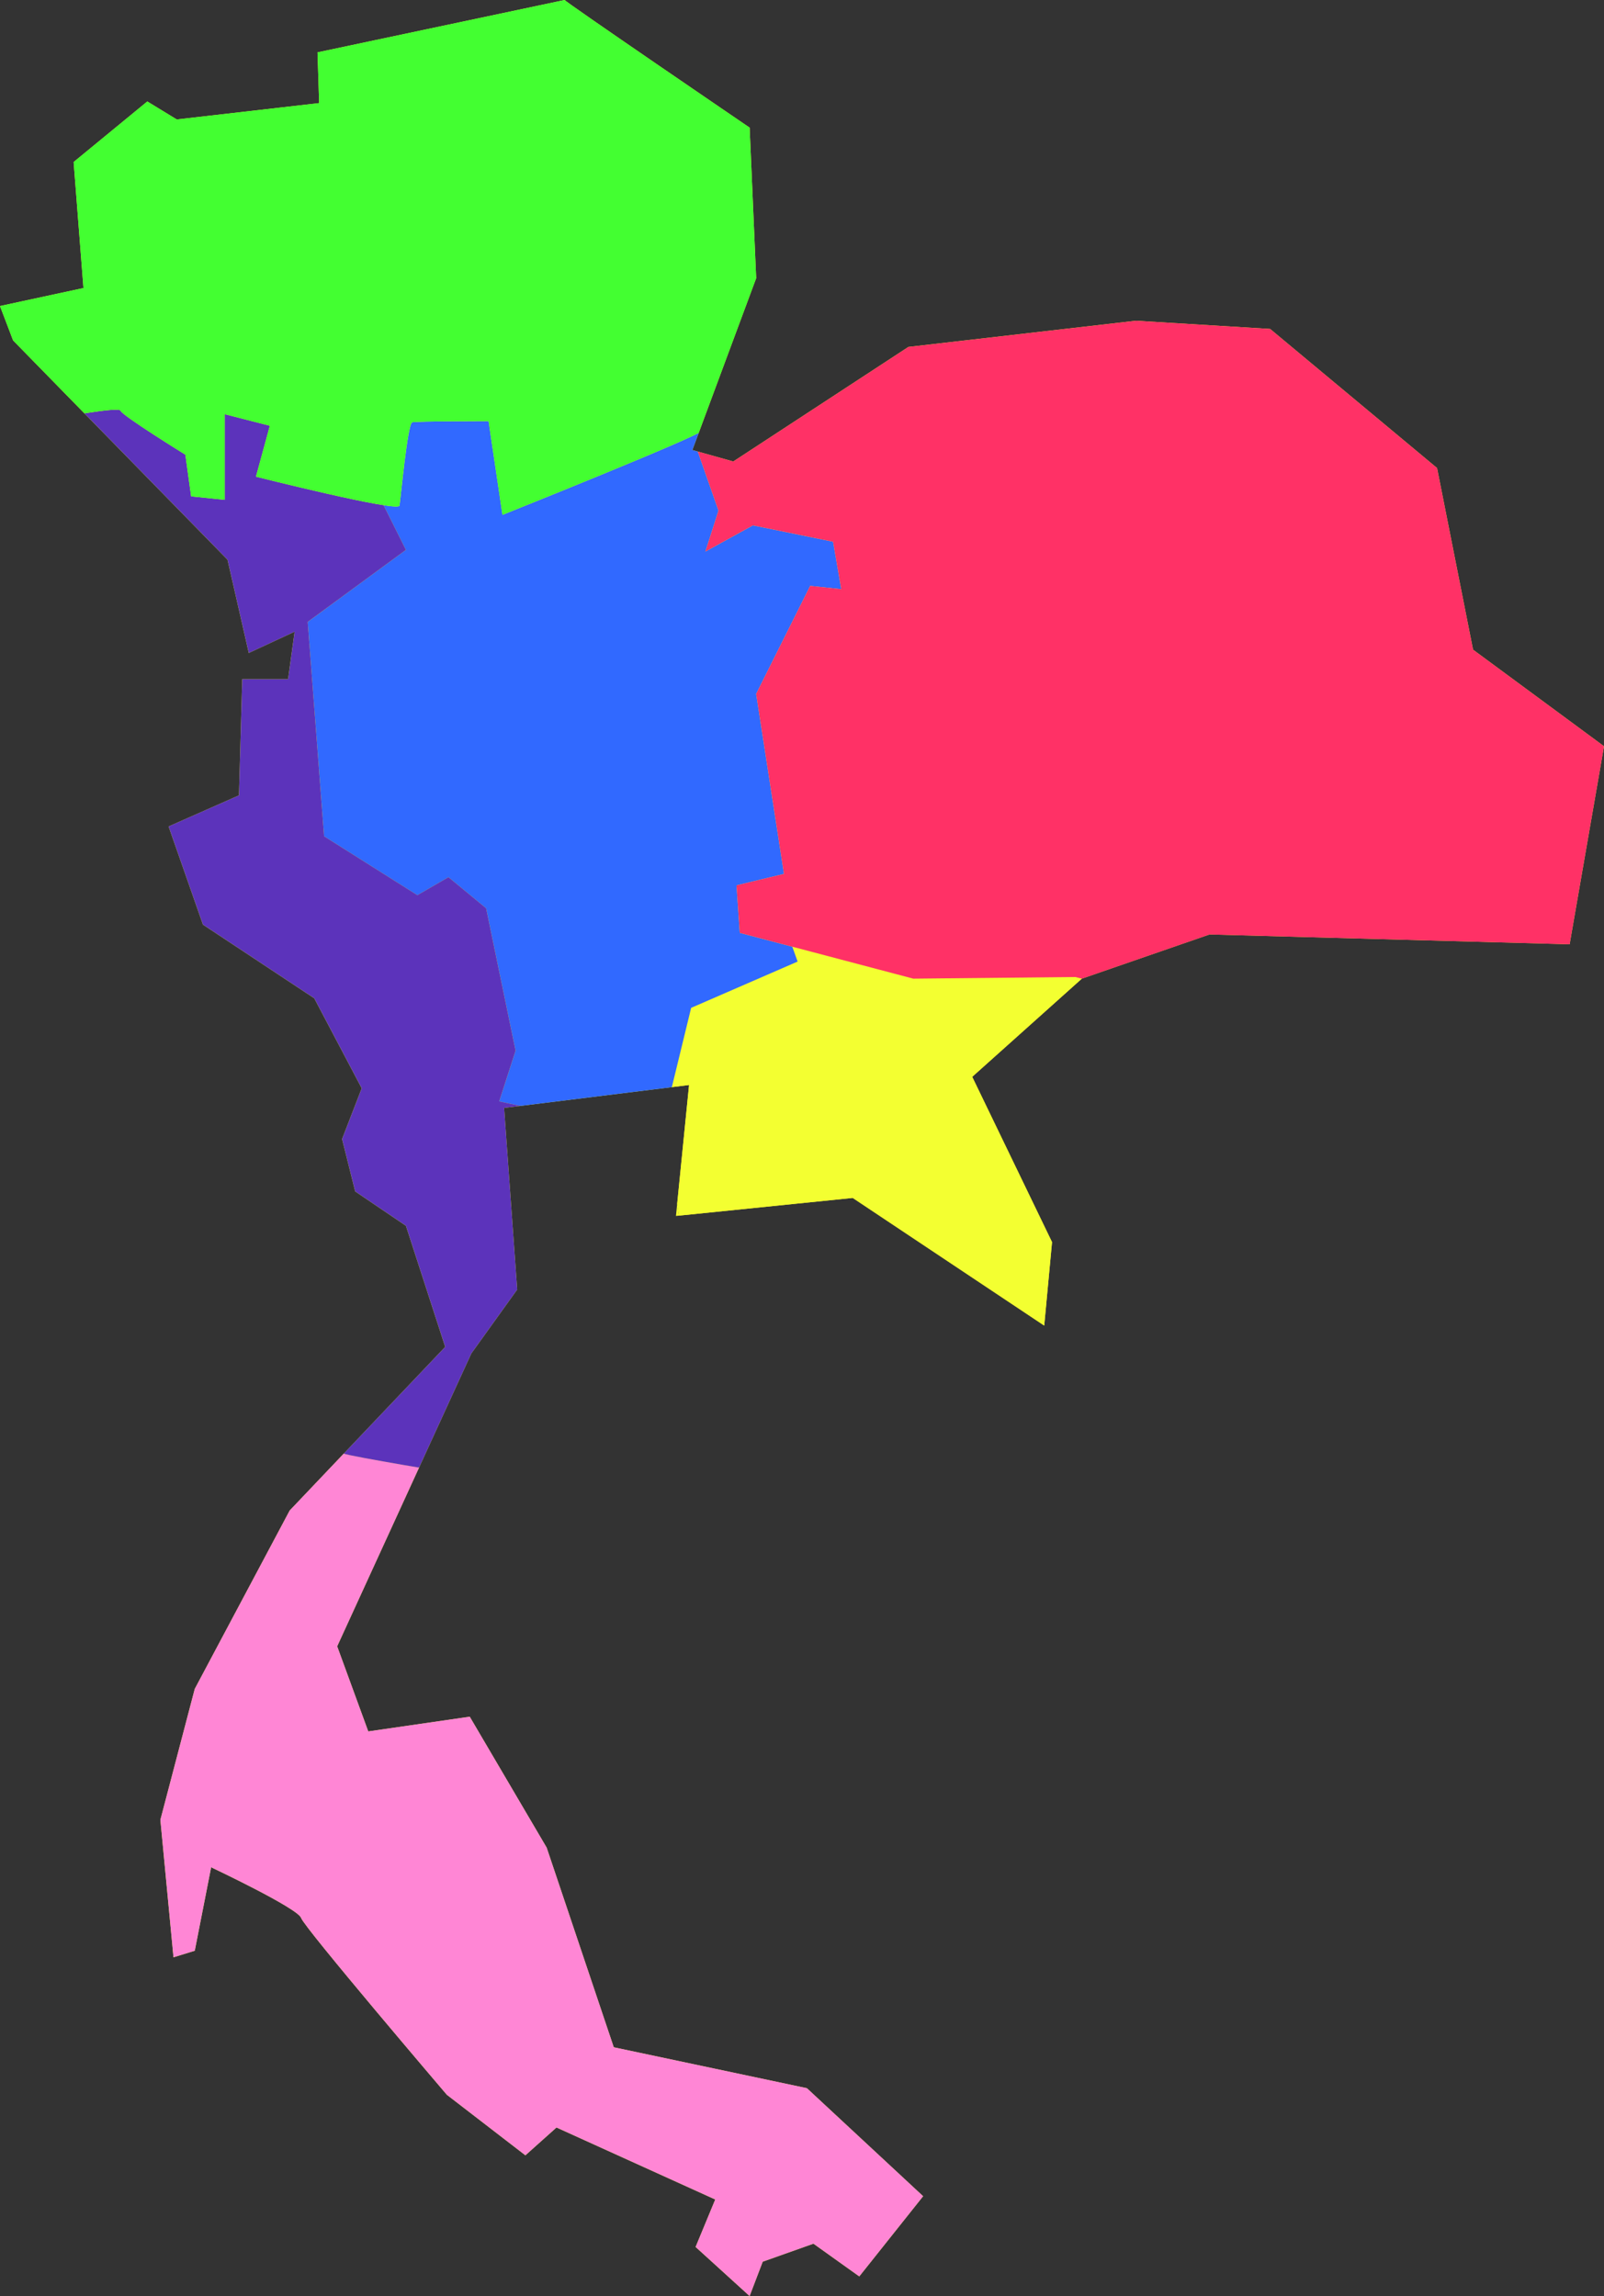 <?xml version="1.0" encoding="UTF-8" standalone="no"?>
<!-- Created with Inkscape (http://www.inkscape.org/) -->

<svg
   width="181.008mm"
   height="259.136mm"
   viewBox="0 0 181.008 259.136"
   version="1.1"
   id="svg34015"
   xml:space="preserve"
   inkscape:version="1.2.2 (732a01da63, 2022-12-09)"
   sodipodi:docname="MAP.svg"
   xmlns:inkscape="http://www.inkscape.org/namespaces/inkscape"
   xmlns:sodipodi="http://sodipodi.sourceforge.net/DTD/sodipodi-0.dtd"
   xmlns="http://www.w3.org/2000/svg"
   xmlns:svg="http://www.w3.org/2000/svg"><rect x="0" y="0" width="181.008" height="259.136" fill="#333333" stroke="none"/><sodipodi:namedview
     id="namedview34017"
     pagecolor="#ffffff"
     bordercolor="#000000"
     borderopacity="0.25"
     inkscape:showpageshadow="2"
     inkscape:pageopacity="0.0"
     inkscape:pagecheckerboard="0"
     inkscape:deskcolor="#d1d1d1"
     inkscape:document-units="mm"
     showgrid="false"
     inkscape:zoom="0.5"
     inkscape:cx="70"
     inkscape:cy="561"
     inkscape:window-width="1920"
     inkscape:window-height="991"
     inkscape:window-x="-9"
     inkscape:window-y="-9"
     inkscape:window-maximized="1"
     inkscape:current-layer="layer1" /><defs
     id="defs34012" /><g
     inkscape:label="Calque 1"
     inkscape:groupmode="layer"
     id="layer1"
     transform="translate(-18.655,-19.209)"><path
       id="path34976"
       style="display:inline;fill:#f5ff31;fill-opacity:1;stroke:#717171;stroke-width:0;stroke-linejoin:round;paint-order:stroke fill markers"
       d="m 95.278,156.408 c -0.067,-0.44 -0.14,-0.902 -0.205,-1.333 l -0.137,1.368 z" /><path
       id="path35184"
       style="display:inline;fill:#f3ff31;fill-opacity:1;stroke:#717171;stroke-width:0;stroke-linejoin:round;paint-order:stroke fill markers"
       d="m 82.377,19.209 -27.89,5.91 0.184,5.726 -16.069,1.847 -3.325,-2.031 -8.312,6.834 1.108,14.222 -9.42,2.032 1.478,3.879 8.052,8.237 16.144,16.513 2.401,10.528 5.172,-2.401 -0.739,5.357 h -5.172 l -0.369,13.113 -7.942,3.509 3.878,11.082 12.56,8.312 5.356,10.159 -2.216,5.726 1.477,5.911 5.726,3.879 4.433,13.668 -11.449,12.052 -6.097,6.418 -10.713,20.132 -3.879,14.776 1.478,15.515 2.401,-0.739 1.847,-9.42 c 0,0 9.789,4.618 10.159,5.726 0.369,1.108 16.439,19.948 16.439,19.948 l 8.866,6.834 3.509,-3.14 17.916,8.127 -2.217,5.356 6.095,5.541 1.478,-3.879 5.726,-2.032 5.171,3.694 7.204,-9.051 -13.114,-12.19 -21.795,-4.618 -7.573,-22.534 -8.681,-14.776 -11.451,1.662 -3.509,-9.605 9.24,-20.171 5.905,-12.891 5.172,-7.203 -1.478,-20.502 1.853,-0.229 17.074,-2.115 1.945,-0.241 -1.341,13.408 c 0.065,0.431 0.138,0.894 0.205,1.333 l 19.606,-1.997 21.61,14.407 0.88,-9.42 -9.007,-18.655 12.372,-11.08 0.003,-0.002 14.407,-4.987 40.634,1.108 3.879,-22.349 -14.776,-10.898 -4.064,-20.502 -18.839,-15.699 -15.146,-0.923 -25.673,2.955 -19.763,12.929 -4.003,-1.121 -0.614,-0.172 0.72,-1.939 6.483,-17.455 -0.739,-16.993 c 0,0 -21.142,-14.414 -20.871,-14.406 z m -50.481,46.243 c 0.108,0.005 0.195,0.017 0.256,0.035 -0.062,-0.018 -0.148,-0.03 -0.256,-0.035 z m -0.876,0.033 c -0.358,0.031 -0.773,0.079 -1.215,0.137 0.443,-0.059 0.857,-0.107 1.215,-0.137 z" /><path
       id="path35181"
       style="display:inline;fill:#f3ff31;fill-opacity:1;stroke:#717171;stroke-width:0;stroke-linejoin:round;paint-order:stroke fill markers"
       d="m 108.063,126.054 0.599,1.676 -12.015,5.224 -2.178,8.952 1.945,-0.241 -1.341,13.408 c 0.065,0.431 0.138,0.894 0.205,1.333 l 19.606,-1.997 21.61,14.407 0.88,-9.42 -9.007,-18.655 12.372,-11.08 -0.736,-0.187 -18.286,0.184 z" /><path
       id="path35179"
       style="display:inline;fill:#3169ff;fill-opacity:1;stroke:#717171;stroke-width:0;stroke-linejoin:round;paint-order:stroke fill markers"
       d="m 73.791,66.739 c 0,0 -2.024,-3.06e-4 -4.114,0.016 -1.045,0.008 -2.106,0.02 -2.938,0.039 -0.416,0.009 -0.776,0.02 -1.047,0.033 -0.136,0.006 -0.249,0.013 -0.337,0.02 -0.088,0.007 -0.15,0.015 -0.183,0.023 -0.016,0.004 -0.033,0.016 -0.05,0.036 -0.017,0.02 -0.034,0.047 -0.051,0.082 -0.034,0.07 -0.07,0.168 -0.105,0.291 -0.036,0.123 -0.072,0.271 -0.109,0.44 -0.037,0.169 -0.074,0.358 -0.111,0.565 -0.074,0.413 -0.15,0.894 -0.223,1.412 -0.074,0.518 -0.146,1.072 -0.215,1.631 -0.139,1.118 -0.265,2.257 -0.365,3.165 -0.1,0.908 -0.174,1.585 -0.206,1.781 -0.002,0.012 -0.008,0.024 -0.018,0.034 -0.01,0.01 -0.023,0.019 -0.04,0.026 -0.034,0.015 -0.083,0.026 -0.146,0.033 -0.062,0.007 -0.138,0.009 -0.227,0.008 -0.089,-0.001 -0.19,-0.007 -0.303,-0.015 -0.226,-0.018 -0.498,-0.05 -0.81,-0.095 -0.076,-0.011 -0.174,-0.029 -0.255,-0.041 l 2.524,5.048 -11.082,8.127 1.847,24.196 10.528,6.649 3.509,-2.032 4.248,3.509 3.324,16.069 -1.847,5.726 2.407,0.509 17.074,-2.115 2.178,-8.952 12.015,-5.224 -0.599,-1.676 -5.923,-1.565 -0.369,-5.357 5.356,-1.293 -3.14,-20.317 6.095,-12.19 3.509,0.369 -0.923,-5.357 -9.051,-1.847 -5.356,2.955 1.477,-4.618 -2.34,-6.662 -0.614,-0.172 0.72,-1.939 c -0.174,0.091 -0.367,0.191 -0.634,0.317 -0.322,0.153 -0.708,0.329 -1.147,0.526 -0.439,0.196 -0.931,0.412 -1.465,0.643 -1.068,0.462 -2.306,0.986 -3.626,1.538 -1.32,0.552 -2.723,1.132 -4.123,1.708 -1.4,0.575 -2.796,1.146 -4.104,1.678 -1.308,0.532 -2.527,1.025 -3.571,1.446 -2.088,0.843 -3.475,1.398 -3.475,1.398 z" /><path
       id="path35119"
       style="display:inline;fill:#ff86d5;fill-opacity:1;stroke:#717171;stroke-width:0;stroke-linejoin:round;paint-order:stroke fill markers"
       d="m 57.444,183.27 -6.097,6.418 -10.713,20.132 -3.879,14.776 1.478,15.515 2.401,-0.739 1.847,-9.42 c 0,0 9.789,4.618 10.159,5.726 0.369,1.108 16.439,19.948 16.439,19.948 l 8.866,6.834 3.509,-3.14 17.916,8.127 -2.217,5.356 6.095,5.541 1.478,-3.879 5.726,-2.032 5.171,3.694 7.204,-9.051 -13.114,-12.19 -21.795,-4.618 -7.573,-22.534 -8.681,-14.776 -11.451,1.662 -3.509,-9.605 9.24,-20.171 c -0.787,-0.133 -0.83,-0.136 -1.691,-0.285 -1.605,-0.277 -3.238,-0.566 -4.528,-0.808 -0.645,-0.121 -1.204,-0.231 -1.631,-0.321 -0.332,-0.071 -0.5,-0.118 -0.65,-0.163 z" /><path
       id="path35117"
       style="display:inline;fill:#5c33bb;fill-opacity:1;stroke:#717171;stroke-width:0;stroke-linejoin:round;paint-order:stroke fill markers"
       d="m 57.444,183.27 c 0.15,0.045 0.318,0.092 0.65,0.163 0.427,0.091 0.986,0.2 1.631,0.321 1.29,0.242 2.923,0.531 4.528,0.808 0.861,0.149 0.904,0.152 1.691,0.285 l 5.905,-12.891 5.172,-7.203 -1.478,-20.502 1.853,-0.229 -2.407,-0.509 1.847,-5.726 -3.324,-16.069 -4.248,-3.509 -3.509,2.032 -10.528,-6.649 -1.847,-24.196 11.082,-8.127 -2.524,-5.048 C 61.688,76.182 61.437,76.144 61.149,76.093 60.768,76.026 60.356,75.948 59.92,75.863 59.485,75.777 59.027,75.683 58.553,75.584 57.605,75.385 56.596,75.162 55.588,74.934 54.58,74.705 53.573,74.471 52.629,74.247 51.686,74.024 50.806,73.812 50.052,73.628 48.544,73.261 47.54,73.007 47.54,73.007 l 1.567,-5.746 -5.094,-1.306 v 9.665 l -3.787,-0.392 -0.653,-4.702 c 0,0 -0.449,-0.277 -1.124,-0.702 C 37.773,69.4 36.871,68.828 35.965,68.24 35.512,67.946 35.058,67.649 34.63,67.363 34.203,67.077 33.803,66.804 33.457,66.559 c -0.173,-0.122 -0.332,-0.238 -0.474,-0.344 -0.142,-0.106 -0.267,-0.203 -0.372,-0.289 -0.104,-0.086 -0.188,-0.16 -0.248,-0.221 -0.03,-0.031 -0.054,-0.058 -0.071,-0.082 -0.017,-0.024 -0.028,-0.044 -0.033,-0.06 -0.004,-0.016 -0.015,-0.031 -0.033,-0.043 -0.018,-0.013 -0.043,-0.023 -0.073,-0.032 -0.062,-0.018 -0.148,-0.03 -0.256,-0.035 -0.108,-0.005 -0.237,-0.005 -0.384,0.001 -0.147,0.006 -0.312,0.017 -0.491,0.032 -0.358,0.031 -0.773,0.079 -1.215,0.137 -0.443,0.059 -0.913,0.128 -1.382,0.202 -0.081,0.013 -0.157,0.026 -0.238,0.039 l 16.144,16.513 2.401,10.528 5.172,-2.401 -0.739,5.357 h -5.172 l -0.369,13.113 -7.942,3.509 3.878,11.082 12.56,8.312 5.356,10.159 -2.216,5.726 1.477,5.911 5.726,3.879 4.433,13.668 z" /><path
       id="path35058"
       style="display:inline;fill:#ff3166;fill-opacity:1;stroke:#717171;stroke-width:0;stroke-linejoin:round;paint-order:stroke fill markers"
       d="m 97.398,70.174 2.34,6.662 -1.477,4.618 5.356,-2.955 9.051,1.847 0.923,5.357 -3.509,-0.369 -6.095,12.19 3.14,20.317 -5.356,1.293 0.369,5.357 19.578,5.171 18.286,-0.184 0.736,0.187 0.003,-0.002 14.407,-4.987 40.634,1.108 3.879,-22.349 -14.776,-10.898 -4.064,-20.502 -18.839,-15.699 -15.146,-0.923 -25.673,2.955 -19.763,12.929 z" /><path
       id="path34997"
       style="display:inline;fill:#43ff31;fill-opacity:1;stroke:#717171;stroke-width:0;stroke-linejoin:round;paint-order:stroke fill markers"
       d="m 28.185,65.864 c 0.081,-0.013 0.157,-0.027 0.238,-0.039 0.469,-0.073 0.94,-0.143 1.382,-0.202 0.443,-0.059 0.857,-0.107 1.215,-0.137 0.179,-0.015 0.344,-0.026 0.491,-0.032 0.147,-0.006 0.276,-0.006 0.384,-0.001 0.108,0.005 0.195,0.017 0.256,0.035 0.031,0.009 0.055,0.019 0.073,0.032 0.018,0.013 0.029,0.027 0.033,0.043 0.004,0.016 0.015,0.037 0.033,0.06 0.017,0.024 0.041,0.051 0.071,0.082 0.06,0.061 0.144,0.135 0.248,0.221 0.104,0.086 0.229,0.183 0.372,0.289 0.142,0.106 0.301,0.221 0.474,0.344 0.346,0.245 0.746,0.518 1.174,0.804 0.427,0.286 0.881,0.584 1.334,0.877 0.906,0.588 1.808,1.159 2.484,1.584 0.675,0.424 1.124,0.702 1.124,0.702 l 0.653,4.702 3.787,0.392 v -9.665 l 5.094,1.306 -1.567,5.746 c 0,0 1.004,0.253 2.512,0.621 0.754,0.184 1.634,0.396 2.578,0.619 0.944,0.223 1.951,0.458 2.959,0.687 1.008,0.229 2.017,0.451 2.965,0.65 0.474,0.099 0.932,0.193 1.367,0.279 0.435,0.086 0.848,0.163 1.229,0.23 0.381,0.067 0.731,0.124 1.042,0.169 0.311,0.045 0.584,0.077 0.81,0.095 0.113,0.009 0.214,0.014 0.303,0.015 0.089,0.001 0.164,-0.001 0.227,-0.008 0.062,-0.007 0.112,-0.017 0.146,-0.033 0.017,-0.008 0.031,-0.016 0.04,-0.026 0.01,-0.01 0.016,-0.021 0.018,-0.034 0.033,-0.196 0.106,-0.873 0.206,-1.781 0.1,-0.908 0.227,-2.047 0.365,-3.165 0.069,-0.559 0.142,-1.113 0.215,-1.631 0.074,-0.518 0.149,-0.999 0.223,-1.412 0.037,-0.207 0.074,-0.396 0.111,-0.565 0.037,-0.169 0.073,-0.317 0.109,-0.44 0.036,-0.123 0.071,-0.221 0.105,-0.291 0.017,-0.035 0.034,-0.062 0.051,-0.082 0.017,-0.02 0.033,-0.032 0.05,-0.036 0.033,-0.008 0.095,-0.016 0.183,-0.023 0.088,-0.007 0.202,-0.014 0.337,-0.02 0.271,-0.013 0.631,-0.023 1.047,-0.033 0.833,-0.018 1.893,-0.031 2.938,-0.039 2.09,-0.016 4.114,-0.016 4.114,-0.016 l 1.567,10.579 c 0,0 1.388,-0.555 3.475,-1.398 1.044,-0.421 2.263,-0.915 3.571,-1.446 1.308,-0.532 2.704,-1.102 4.104,-1.678 1.4,-0.575 2.803,-1.156 4.123,-1.708 1.32,-0.552 2.557,-1.076 3.626,-1.538 0.534,-0.231 1.026,-0.447 1.465,-0.643 0.439,-0.196 0.825,-0.373 1.147,-0.526 0.267,-0.127 0.461,-0.226 0.634,-0.317 L 103.987,50.608 103.248,33.616 c 0,0 -21.142,-14.414 -20.871,-14.406 l -27.89,5.91 0.184,5.726 -16.069,1.847 -3.325,-2.031 -8.312,6.834 1.108,14.222 -9.42,2.032 1.478,3.879 z" /></g></svg>
